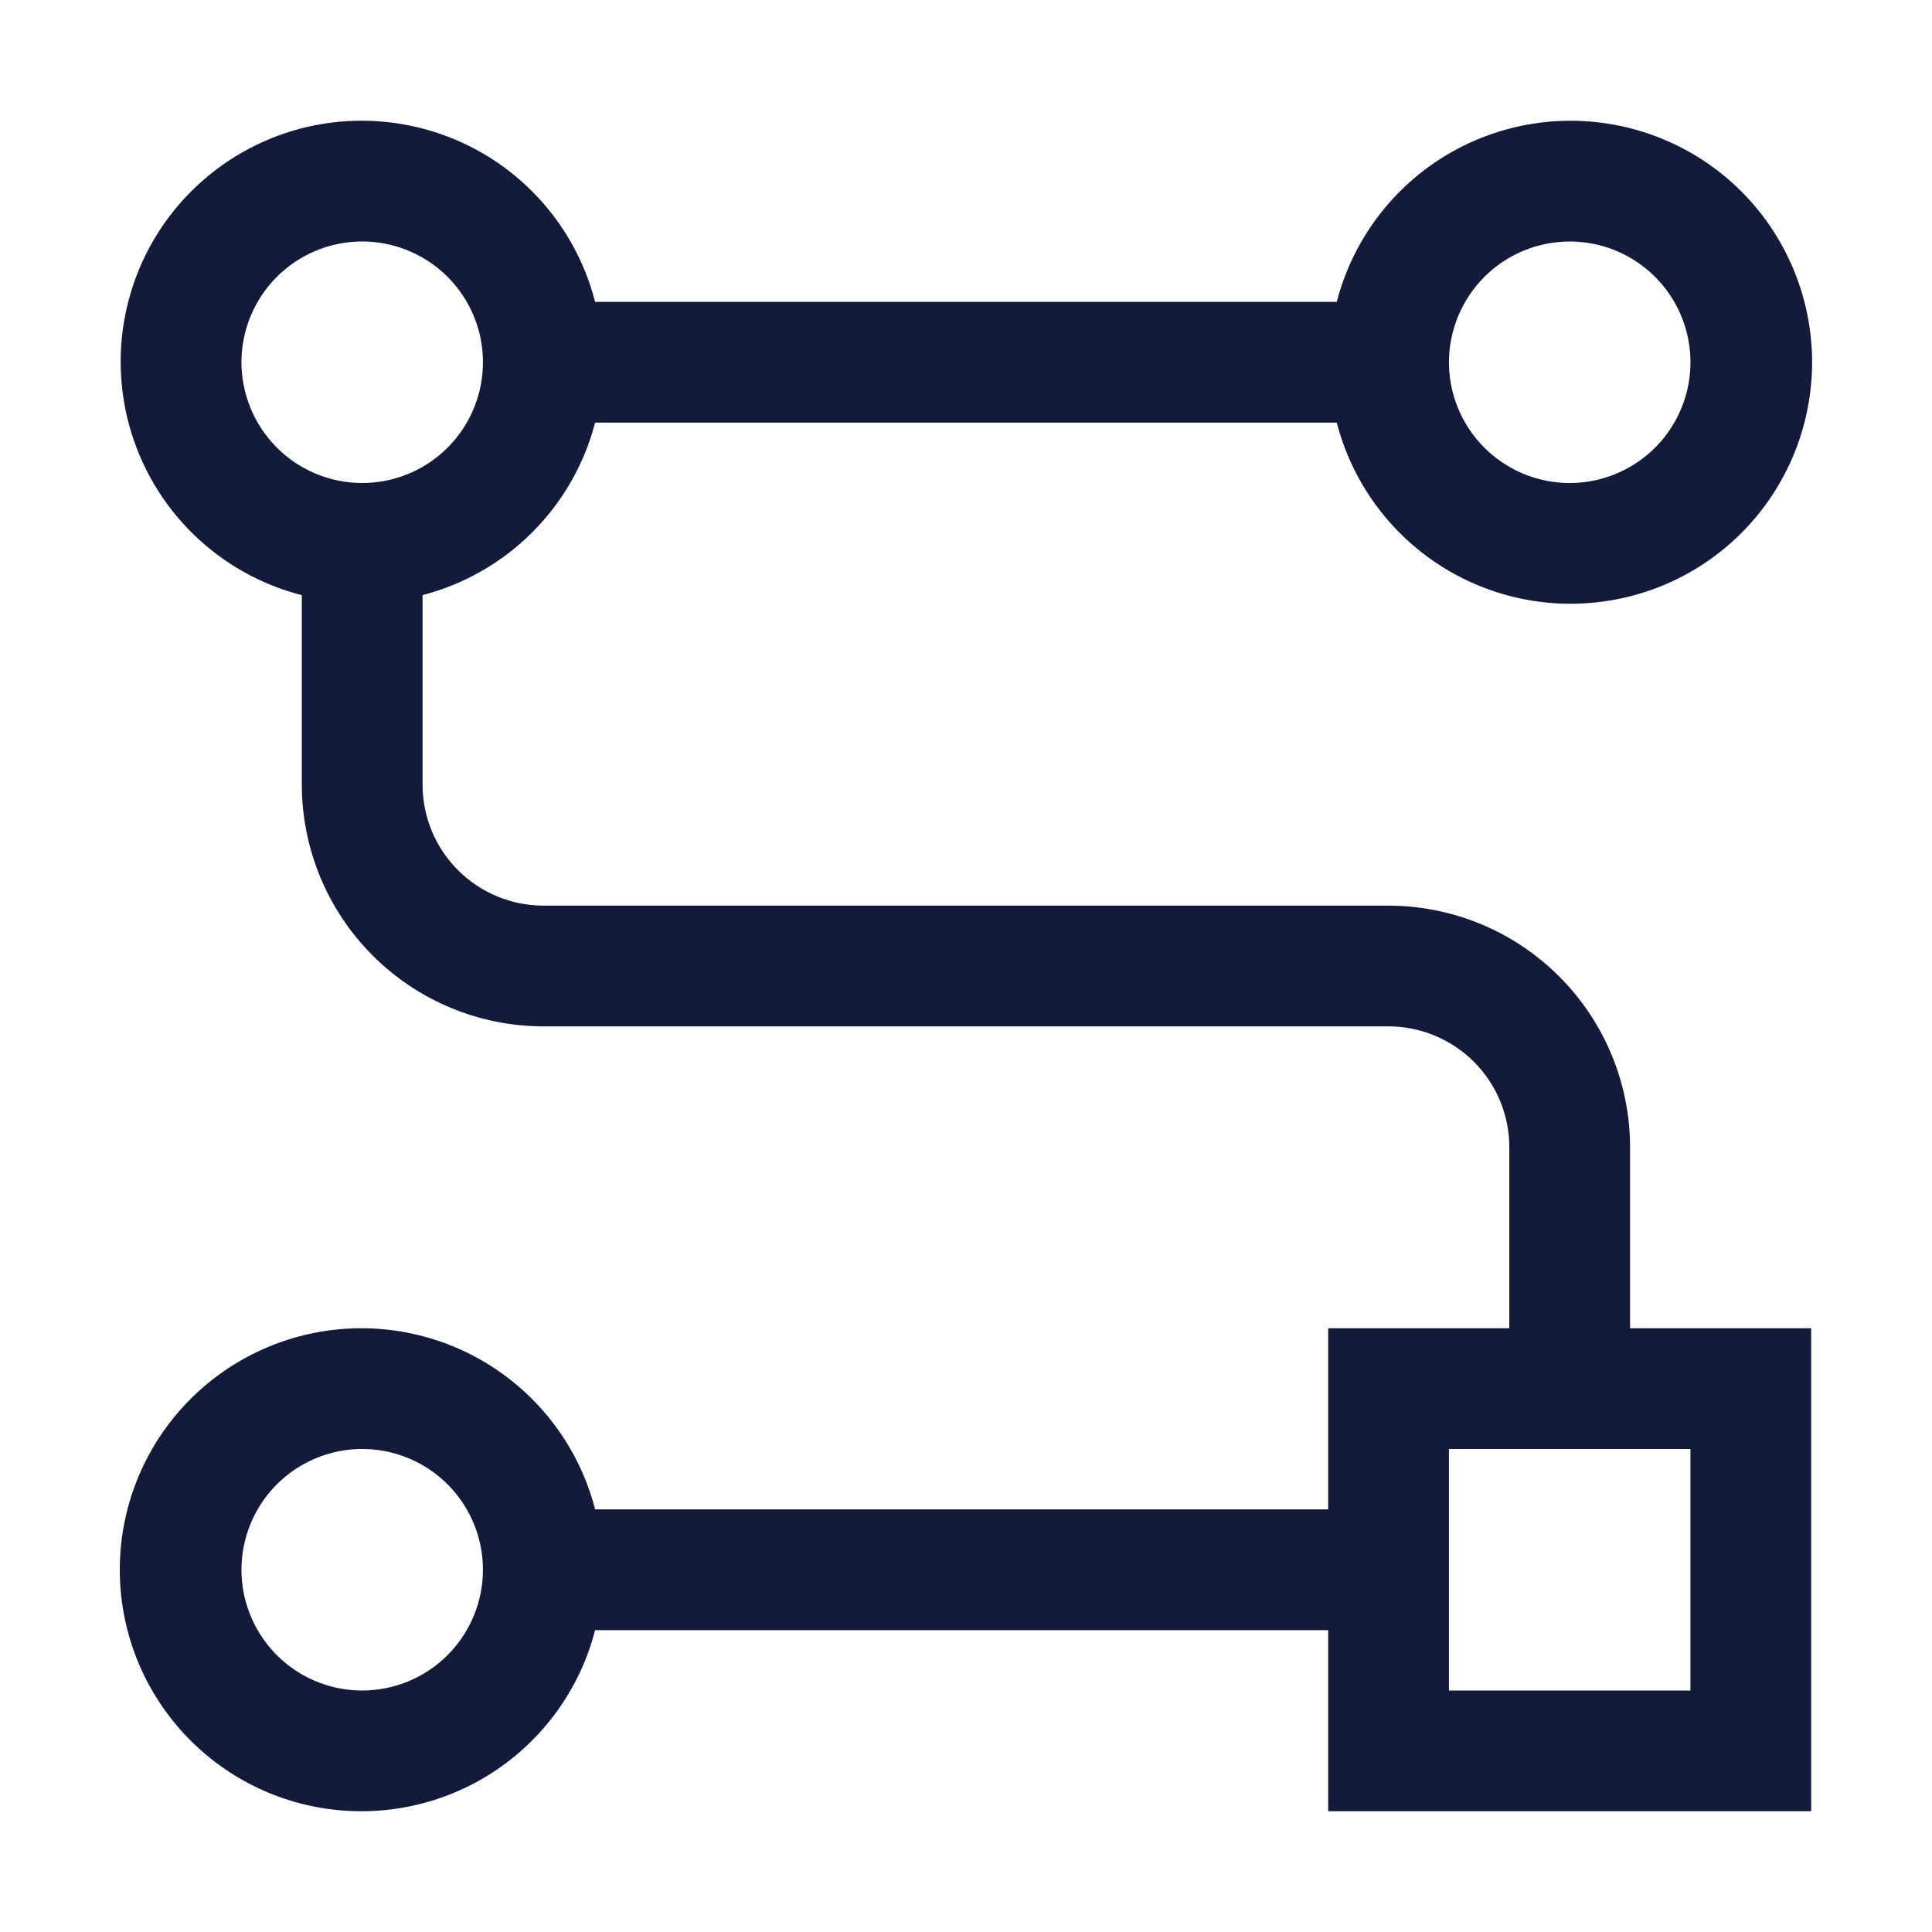 <svg width="32" height="32" viewBox="0 0 32 32" fill="none" xmlns="http://www.w3.org/2000/svg">
<path d="M26.999 19.001C26.998 17.941 26.576 16.924 25.826 16.174C25.077 15.424 24.06 15.002 22.999 15H8.999C8.469 14.999 7.961 14.788 7.586 14.413C7.211 14.039 7 13.53 6.999 13V9.857C7.687 9.678 8.314 9.319 8.816 8.817C9.319 8.314 9.678 7.687 9.857 7H22.141C22.385 7.943 22.964 8.764 23.769 9.311C24.575 9.857 25.552 10.091 26.518 9.968C27.484 9.846 28.372 9.375 29.016 8.644C29.659 7.914 30.014 6.974 30.014 6C30.014 5.027 29.659 4.086 29.016 3.356C28.372 2.625 27.484 2.155 26.518 2.032C25.552 1.909 24.575 2.143 23.769 2.689C22.964 3.236 22.385 4.057 22.141 5H9.857C9.682 4.318 9.33 3.694 8.836 3.192C8.342 2.689 7.724 2.327 7.045 2.141C6.365 1.955 5.649 1.952 4.968 2.132C4.287 2.313 3.666 2.67 3.168 3.168C2.669 3.666 2.312 4.287 2.132 4.968C1.951 5.649 1.954 6.366 2.14 7.045C2.326 7.725 2.689 8.343 3.191 8.837C3.693 9.331 4.317 9.683 4.999 9.858V12.999C5.001 14.06 5.423 15.077 6.173 15.827C6.923 16.577 7.94 16.999 9 17H22.999C23.53 17.001 24.038 17.212 24.413 17.587C24.788 17.962 24.999 18.471 24.999 19.001V22H21.999V25H9.857C9.614 24.057 9.035 23.236 8.229 22.689C7.424 22.143 6.446 21.909 5.48 22.032C4.515 22.155 3.627 22.625 2.983 23.356C2.339 24.086 1.984 25.026 1.984 26C1.984 26.974 2.339 27.914 2.983 28.644C3.627 29.375 4.515 29.846 5.48 29.968C6.446 30.091 7.424 29.857 8.229 29.311C9.035 28.764 9.614 27.943 9.857 27H21.999V30H29.999V22H26.999V19.001ZM25.999 4C26.395 4 26.782 4.117 27.11 4.337C27.439 4.557 27.696 4.869 27.847 5.235C27.998 5.6 28.038 6.002 27.961 6.39C27.884 6.778 27.693 7.135 27.414 7.414C27.134 7.694 26.777 7.884 26.39 7.962C26.002 8.039 25.599 7.999 25.234 7.848C24.869 7.696 24.556 7.44 24.336 7.111C24.117 6.782 23.999 6.396 23.999 6C24 5.47 24.211 4.961 24.586 4.586C24.961 4.211 25.469 4.001 25.999 4ZM3.999 6C3.999 5.605 4.117 5.218 4.336 4.889C4.556 4.56 4.869 4.304 5.234 4.152C5.599 4.001 6.002 3.961 6.39 4.038C6.777 4.116 7.134 4.306 7.414 4.586C7.693 4.866 7.884 5.222 7.961 5.61C8.038 5.998 7.998 6.4 7.847 6.765C7.696 7.131 7.439 7.443 7.111 7.663C6.782 7.883 6.395 8 5.999 8C5.469 8 4.961 7.789 4.586 7.414C4.211 7.039 4 6.53 3.999 6ZM5.999 28C5.604 28 5.217 27.883 4.888 27.663C4.559 27.443 4.303 27.131 4.152 26.765C4 26.4 3.961 25.998 4.038 25.61C4.115 25.222 4.305 24.866 4.585 24.586C4.865 24.306 5.221 24.116 5.609 24.038C5.997 23.961 6.399 24.001 6.765 24.152C7.13 24.304 7.443 24.56 7.662 24.889C7.882 25.218 7.999 25.605 7.999 26C7.999 26.53 7.788 27.039 7.413 27.414C7.038 27.789 6.53 28 5.999 28ZM27.999 24V28H23.999V24H27.999Z" fill="#141A39"/>
</svg>
